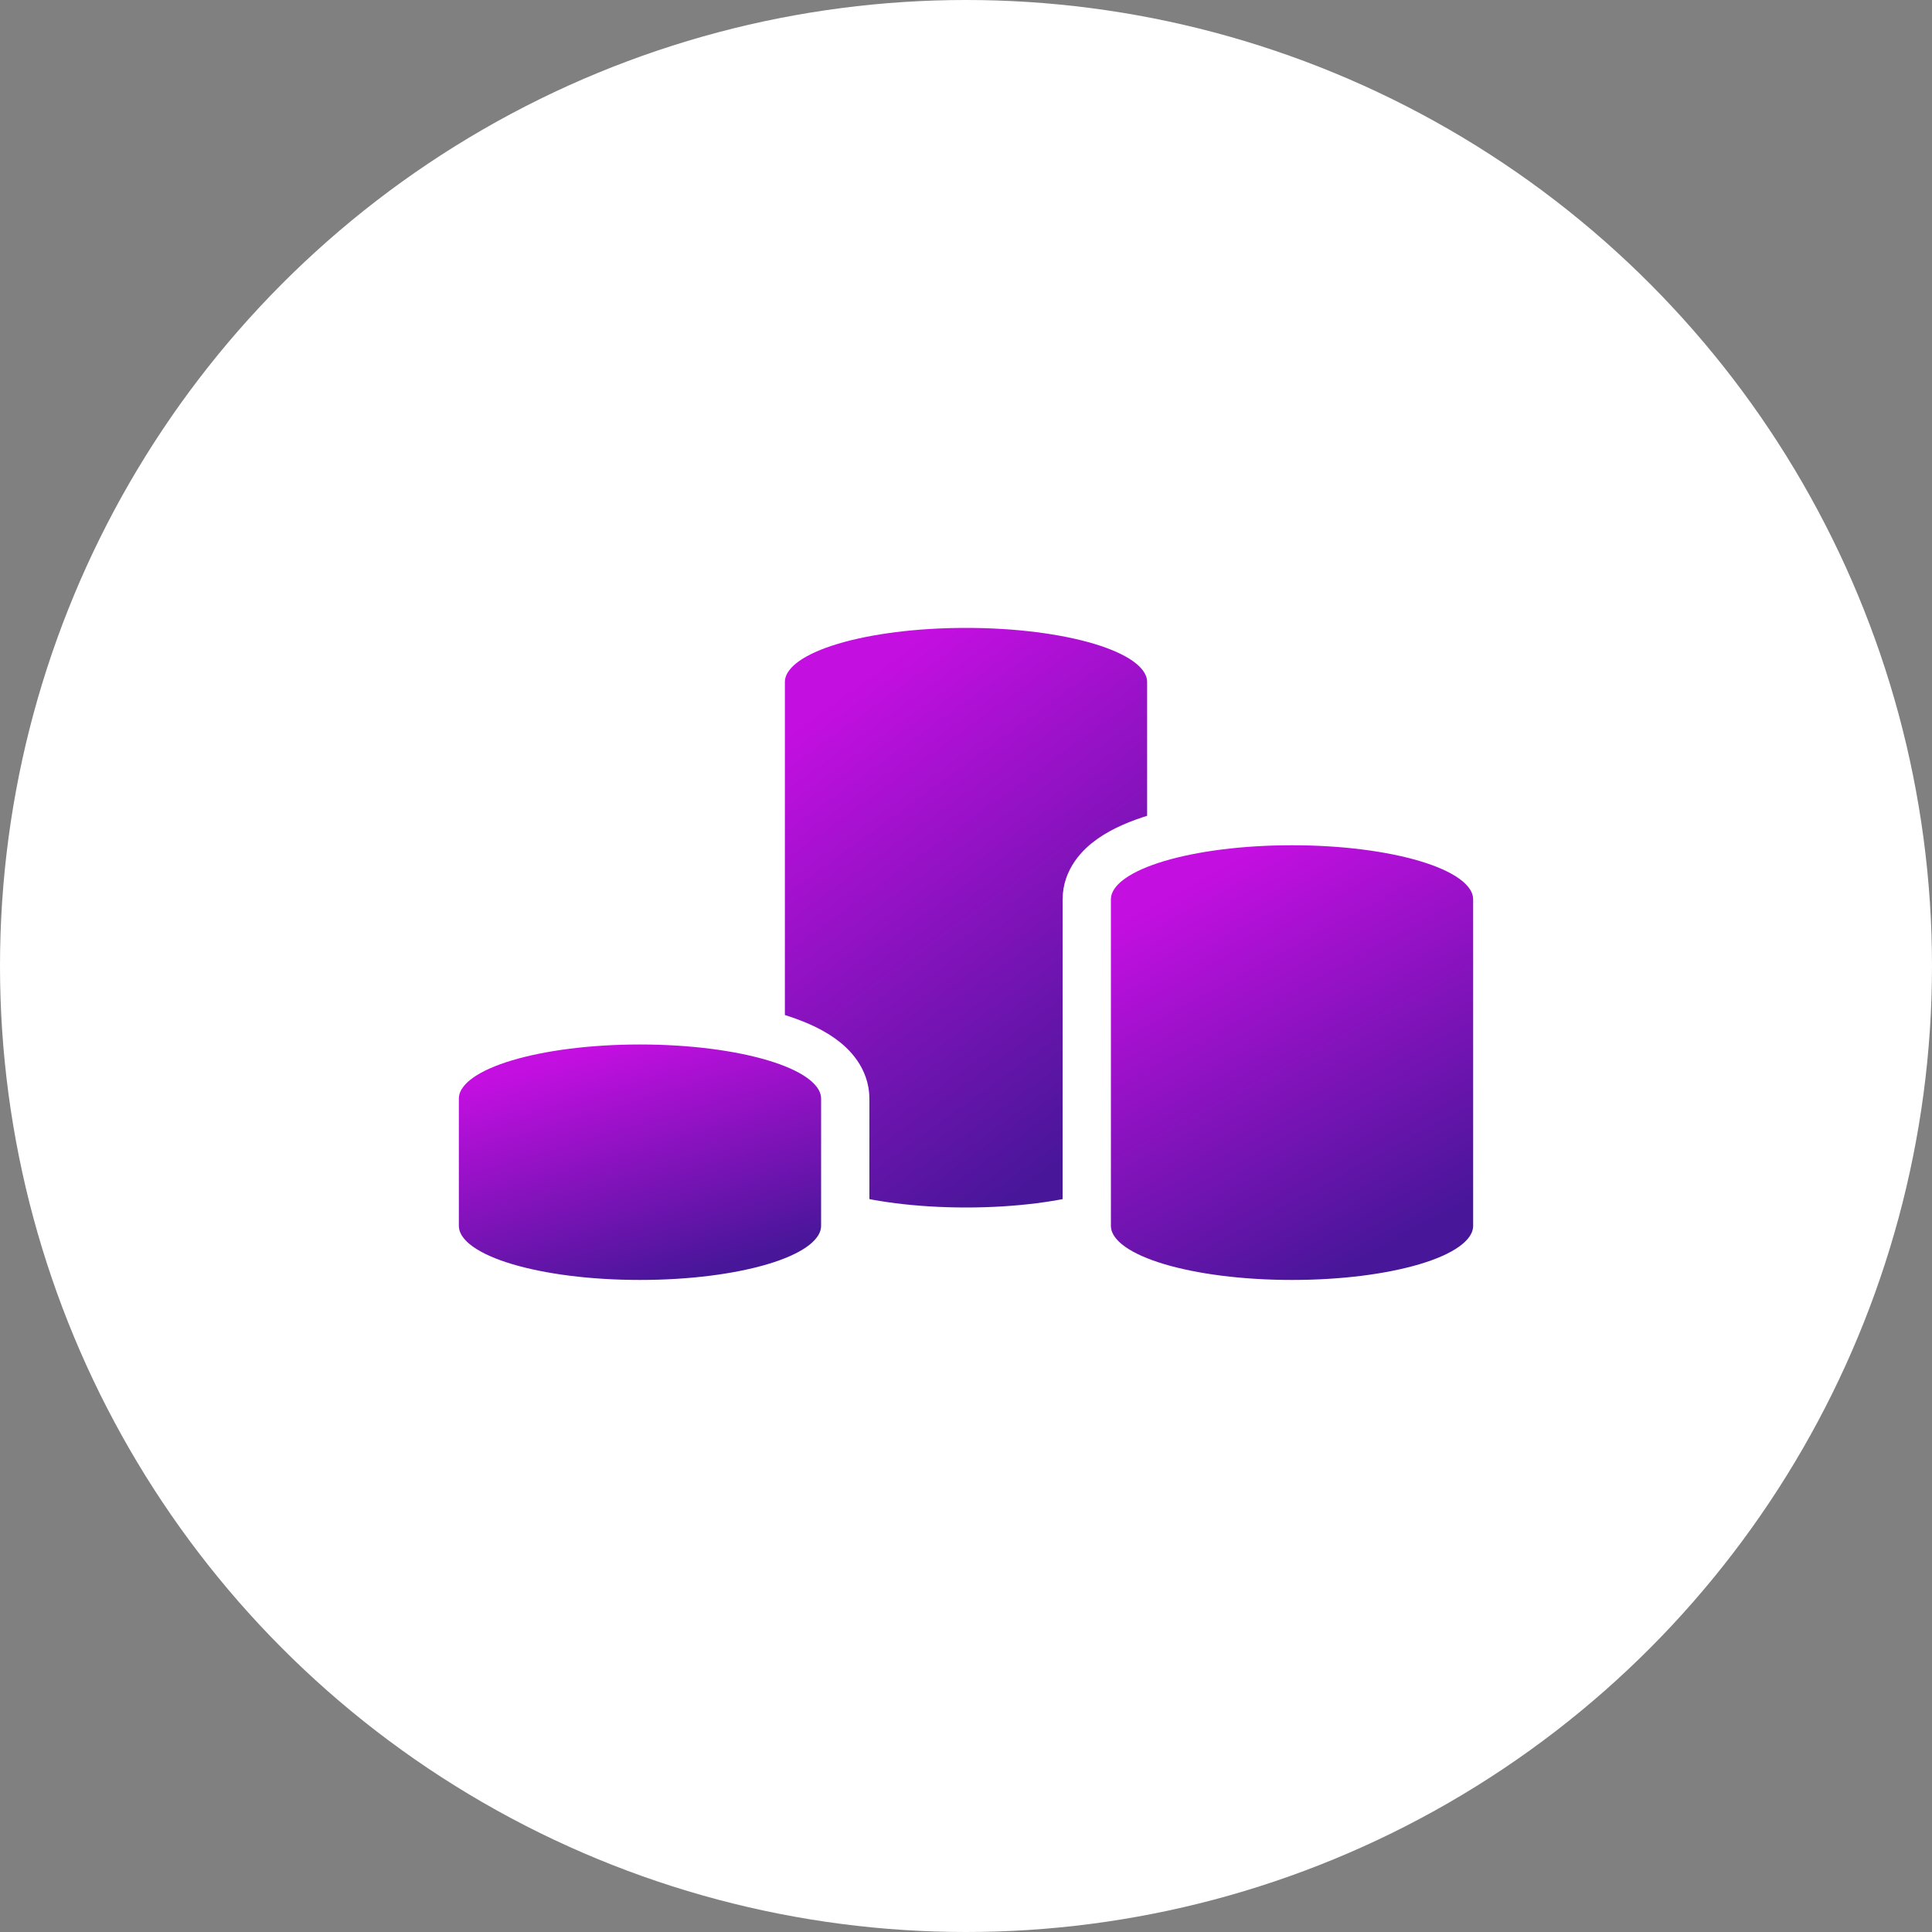<svg width="80" height="80" viewBox="0 0 80 80" fill="none" xmlns="http://www.w3.org/2000/svg">
<rect x="0" y="0" width="80" height="80" fill="#808080" stroke="none"/>
<circle cx="40" cy="40" r="40" fill="white"/>
<path d="M40 25C37.86 25 35.883 25.259 34.409 25.701C33.679 25.92 33.015 26.201 32.511 26.558C32.033 26.897 31.5 27.454 31.5 28.25V47.75C31.5 48.545 32.033 49.103 32.511 49.441C33.015 49.799 33.679 50.08 34.409 50.299C35.883 50.741 37.86 51 40 51C42.14 51 44.117 50.741 45.591 50.299C46.321 50.08 46.985 49.799 47.489 49.441C47.967 49.103 48.5 48.545 48.5 47.75V28.25C48.5 27.454 47.967 26.897 47.489 26.558C46.985 26.201 46.321 25.92 45.591 25.701C44.117 25.259 42.14 25 40 25Z" fill="url(#paint0_linear_1510_30420)" stroke="white" stroke-width="2"/>
<path d="M26.5 42.25C24.36 42.25 22.383 42.509 20.909 42.951C20.179 43.17 19.515 43.451 19.011 43.809C18.533 44.147 18 44.705 18 45.5V50.75C18 51.545 18.533 52.103 19.011 52.441C19.515 52.799 20.179 53.08 20.909 53.299C22.383 53.741 24.36 54 26.5 54C28.64 54 30.617 53.741 32.091 53.299C32.821 53.08 33.485 52.799 33.989 52.441C34.467 52.103 35 51.545 35 50.75V45.5C35 44.705 34.467 44.147 33.989 43.809C33.485 43.451 32.821 43.17 32.091 42.951C30.617 42.509 28.64 42.25 26.5 42.25Z" fill="url(#paint1_linear_1510_30420)" stroke="white" stroke-width="2"/>
<path d="M53.5 34C51.36 34 49.383 34.259 47.909 34.701C47.179 34.92 46.515 35.201 46.011 35.559C45.533 35.897 45 36.455 45 37.25V50.75C45 51.545 45.533 52.103 46.011 52.441C46.515 52.799 47.179 53.08 47.909 53.299C49.383 53.741 51.36 54 53.5 54C55.64 54 57.617 53.741 59.091 53.299C59.821 53.08 60.485 52.799 60.989 52.441C61.467 52.103 62 51.545 62 50.75V37.25C62 36.455 61.467 35.897 60.989 35.559C60.485 35.201 59.821 34.92 59.091 34.701C57.617 34.259 55.64 34 53.5 34Z" fill="url(#paint2_linear_1510_30420)" stroke="white" stroke-width="2"/>
<defs>
<linearGradient id="paint0_linear_1510_30420" x1="36.824" y1="27.189" x2="49.264" y2="44.362" gradientUnits="userSpaceOnUse">
<stop stop-color="#C40FE1"/>
<stop offset="1" stop-color="#481699"/>
</linearGradient>
<linearGradient id="paint1_linear_1510_30420" x1="23.324" y1="43.733" x2="26.205" y2="53.523" gradientUnits="userSpaceOnUse">
<stop stop-color="#C40FE1"/>
<stop offset="1" stop-color="#481699"/>
</linearGradient>
<linearGradient id="paint2_linear_1510_30420" x1="50.324" y1="35.892" x2="58.562" y2="51.054" gradientUnits="userSpaceOnUse">
<stop stop-color="#C40FE1"/>
<stop offset="1" stop-color="#481699"/>
</linearGradient>
</defs>
</svg>
